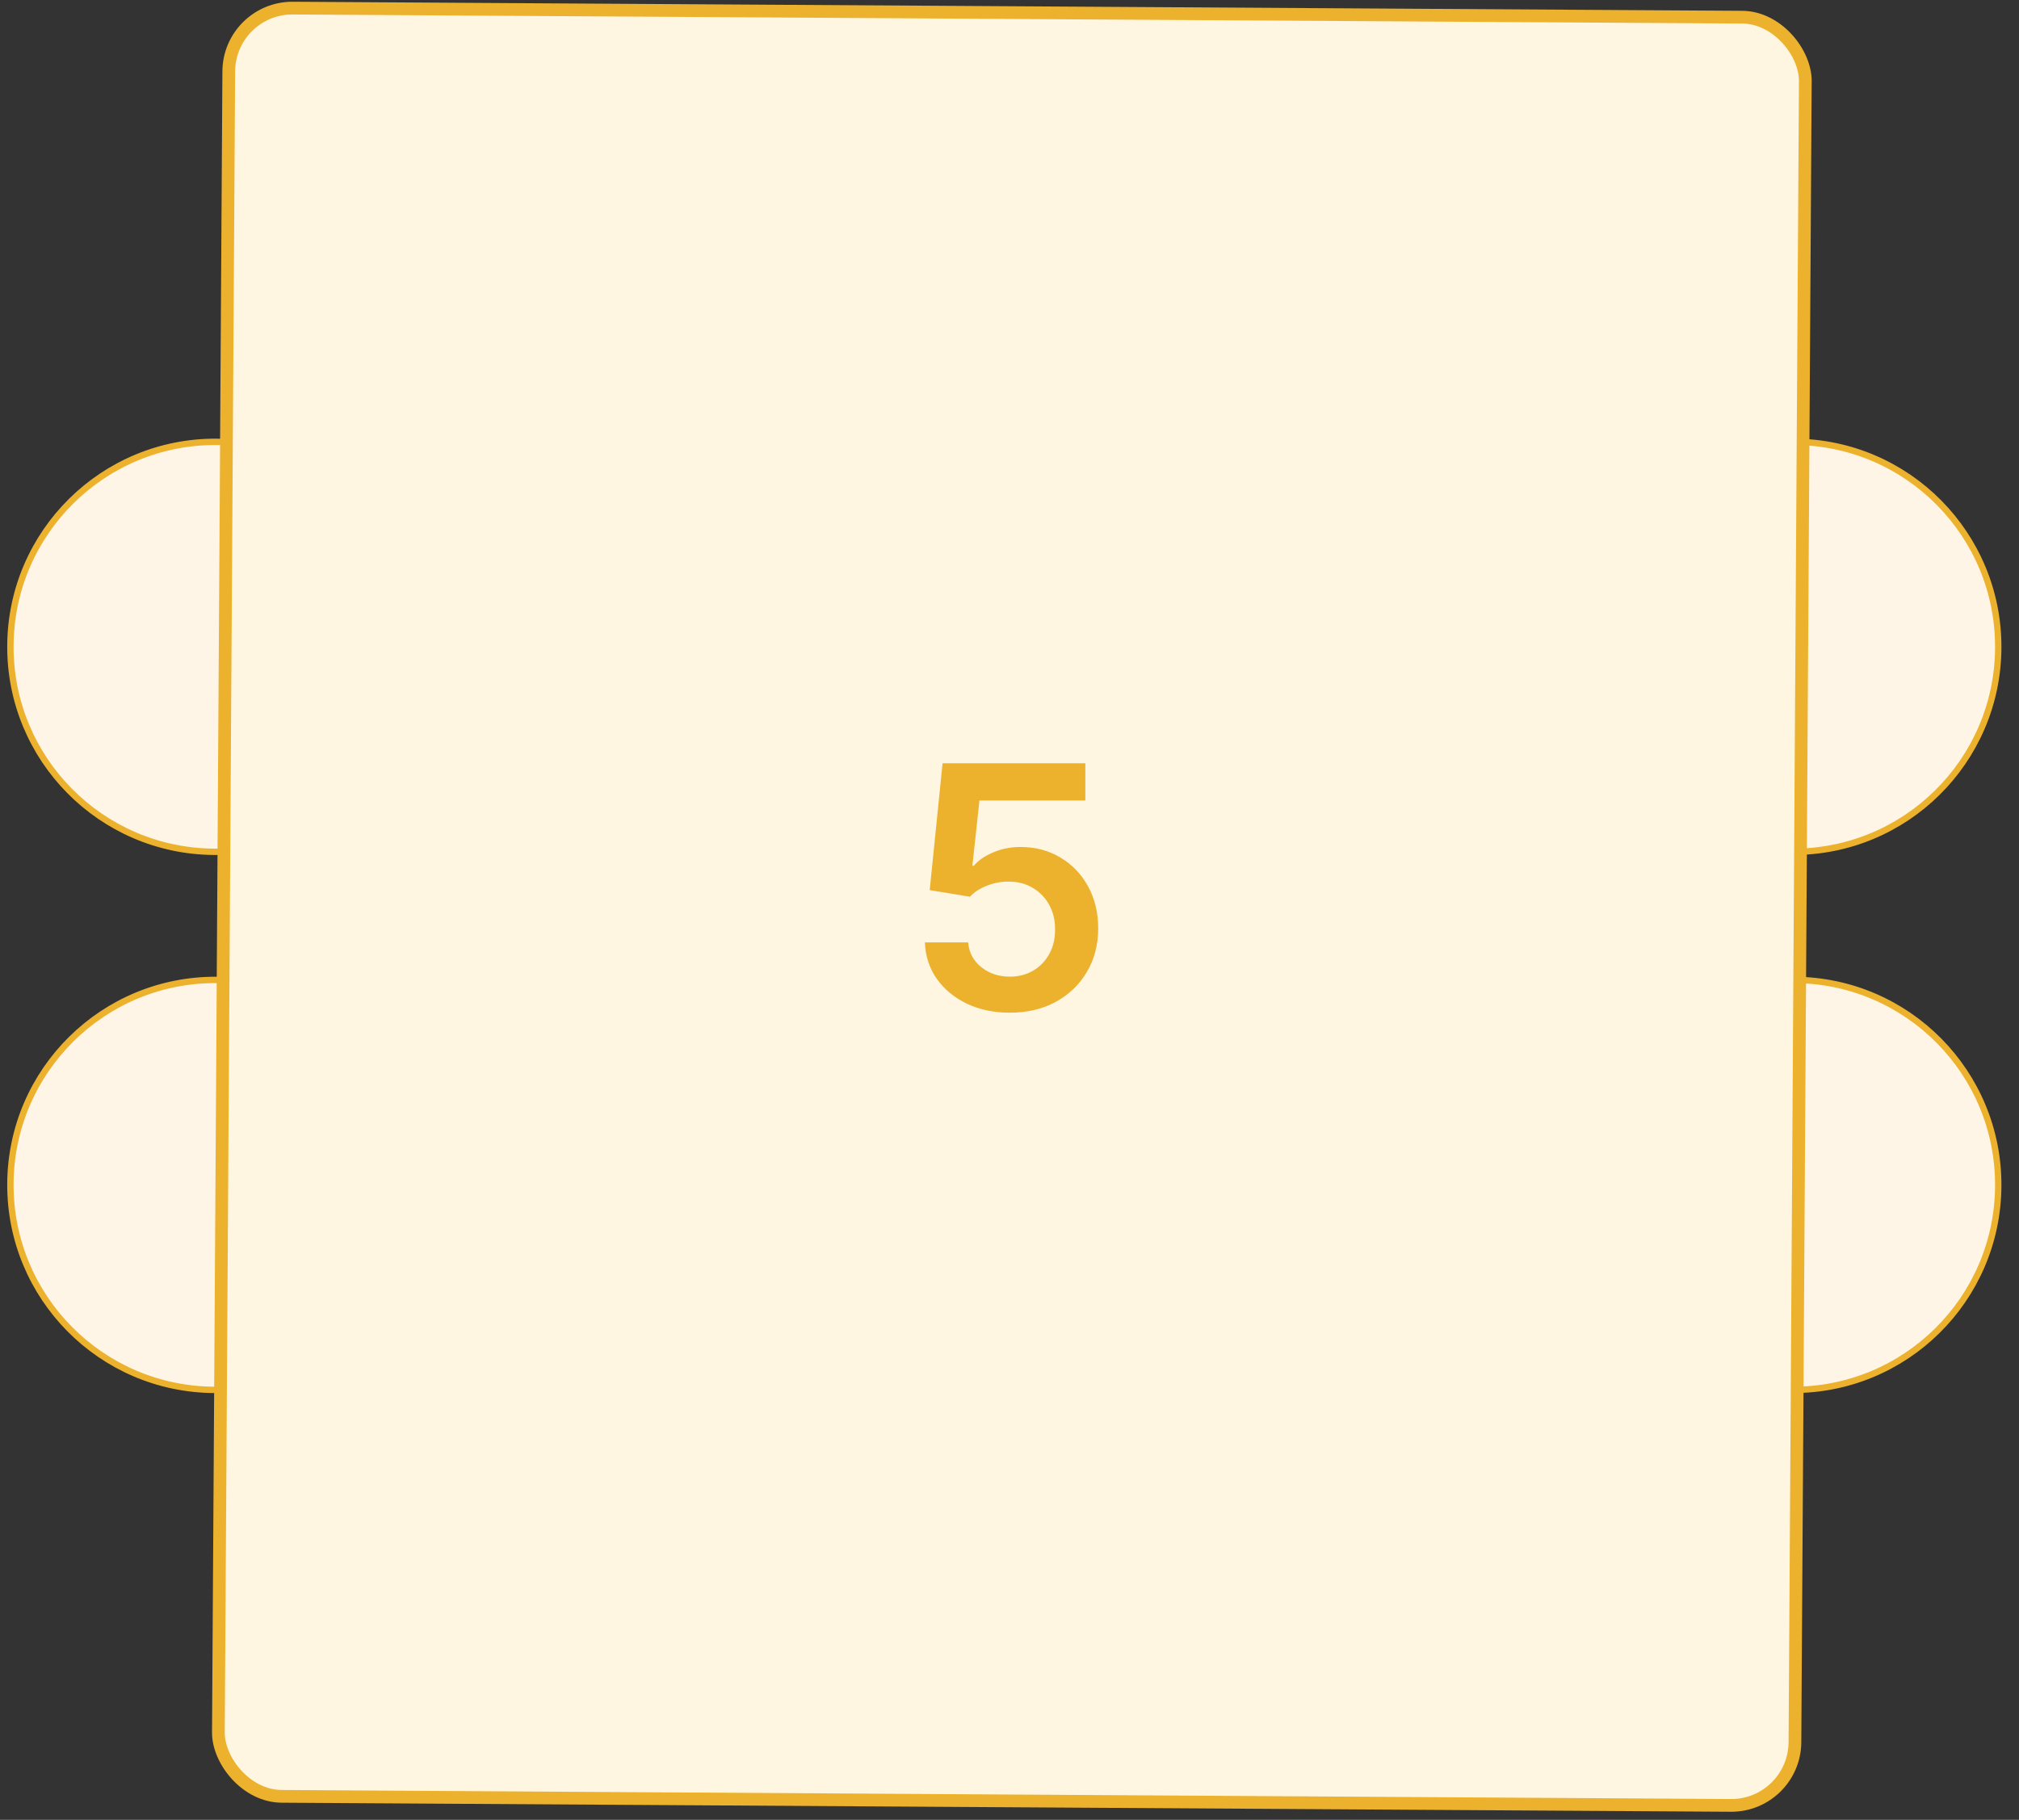 <svg width="132" height="119" viewBox="0 0 132 119" fill="none" xmlns="http://www.w3.org/2000/svg">
<rect x="0" y="0" width="132" height="119" fill="#333333" stroke="none"/>
<circle cx="14.084" cy="77.481" r="13.404" transform="rotate(-179.642 14.084 77.481)" fill="#FFF5E7" stroke="#ECB22E" stroke-width="0.416"/>
<circle cx="117.239" cy="77.481" r="13.404" transform="rotate(-179.642 117.239 77.481)" fill="#FFF5E7" stroke="#ECB22E" stroke-width="0.416"/>
<circle cx="14.084" cy="42.296" r="13.404" transform="rotate(-179.642 14.084 42.296)" fill="#FFF5E7" stroke="#ECB22E" stroke-width="0.416"/>
<circle cx="117.239" cy="42.296" r="13.404" transform="rotate(-179.642 117.239 42.296)" fill="#FFF5E7" stroke="#ECB22E" stroke-width="0.416"/>
<rect x="117.325" y="118.082" width="103.075" height="116.936" rx="4.159" transform="rotate(-179.642 117.325 118.082)" fill="#FFF6E2" stroke="#ECB22E" stroke-width="0.832"/>
<path d="M66.024 66.22C64.976 66.22 64.039 66.024 63.211 65.631C62.384 65.233 61.726 64.688 61.239 63.996C60.757 63.305 60.501 62.514 60.469 61.624H63.298C63.35 62.284 63.636 62.823 64.154 63.242C64.673 63.656 65.296 63.863 66.024 63.863C66.595 63.863 67.103 63.732 67.548 63.47C67.993 63.208 68.344 62.844 68.601 62.378C68.858 61.912 68.983 61.38 68.978 60.783C68.983 60.175 68.855 59.636 68.593 59.164C68.331 58.693 67.972 58.324 67.517 58.057C67.061 57.784 66.537 57.648 65.945 57.648C65.464 57.643 64.99 57.732 64.523 57.915C64.057 58.099 63.688 58.34 63.416 58.638L60.783 58.206L61.624 49.909H70.958V52.345H64.036L63.573 56.611H63.667C63.965 56.26 64.387 55.969 64.932 55.739C65.477 55.503 66.074 55.385 66.723 55.385C67.698 55.385 68.567 55.616 69.332 56.077C70.097 56.532 70.699 57.161 71.139 57.962C71.579 58.764 71.799 59.681 71.799 60.712C71.799 61.776 71.553 62.724 71.06 63.556C70.573 64.384 69.895 65.036 69.025 65.513C68.161 65.984 67.161 66.22 66.024 66.22Z" fill="#ECB22E"/>
</svg>
